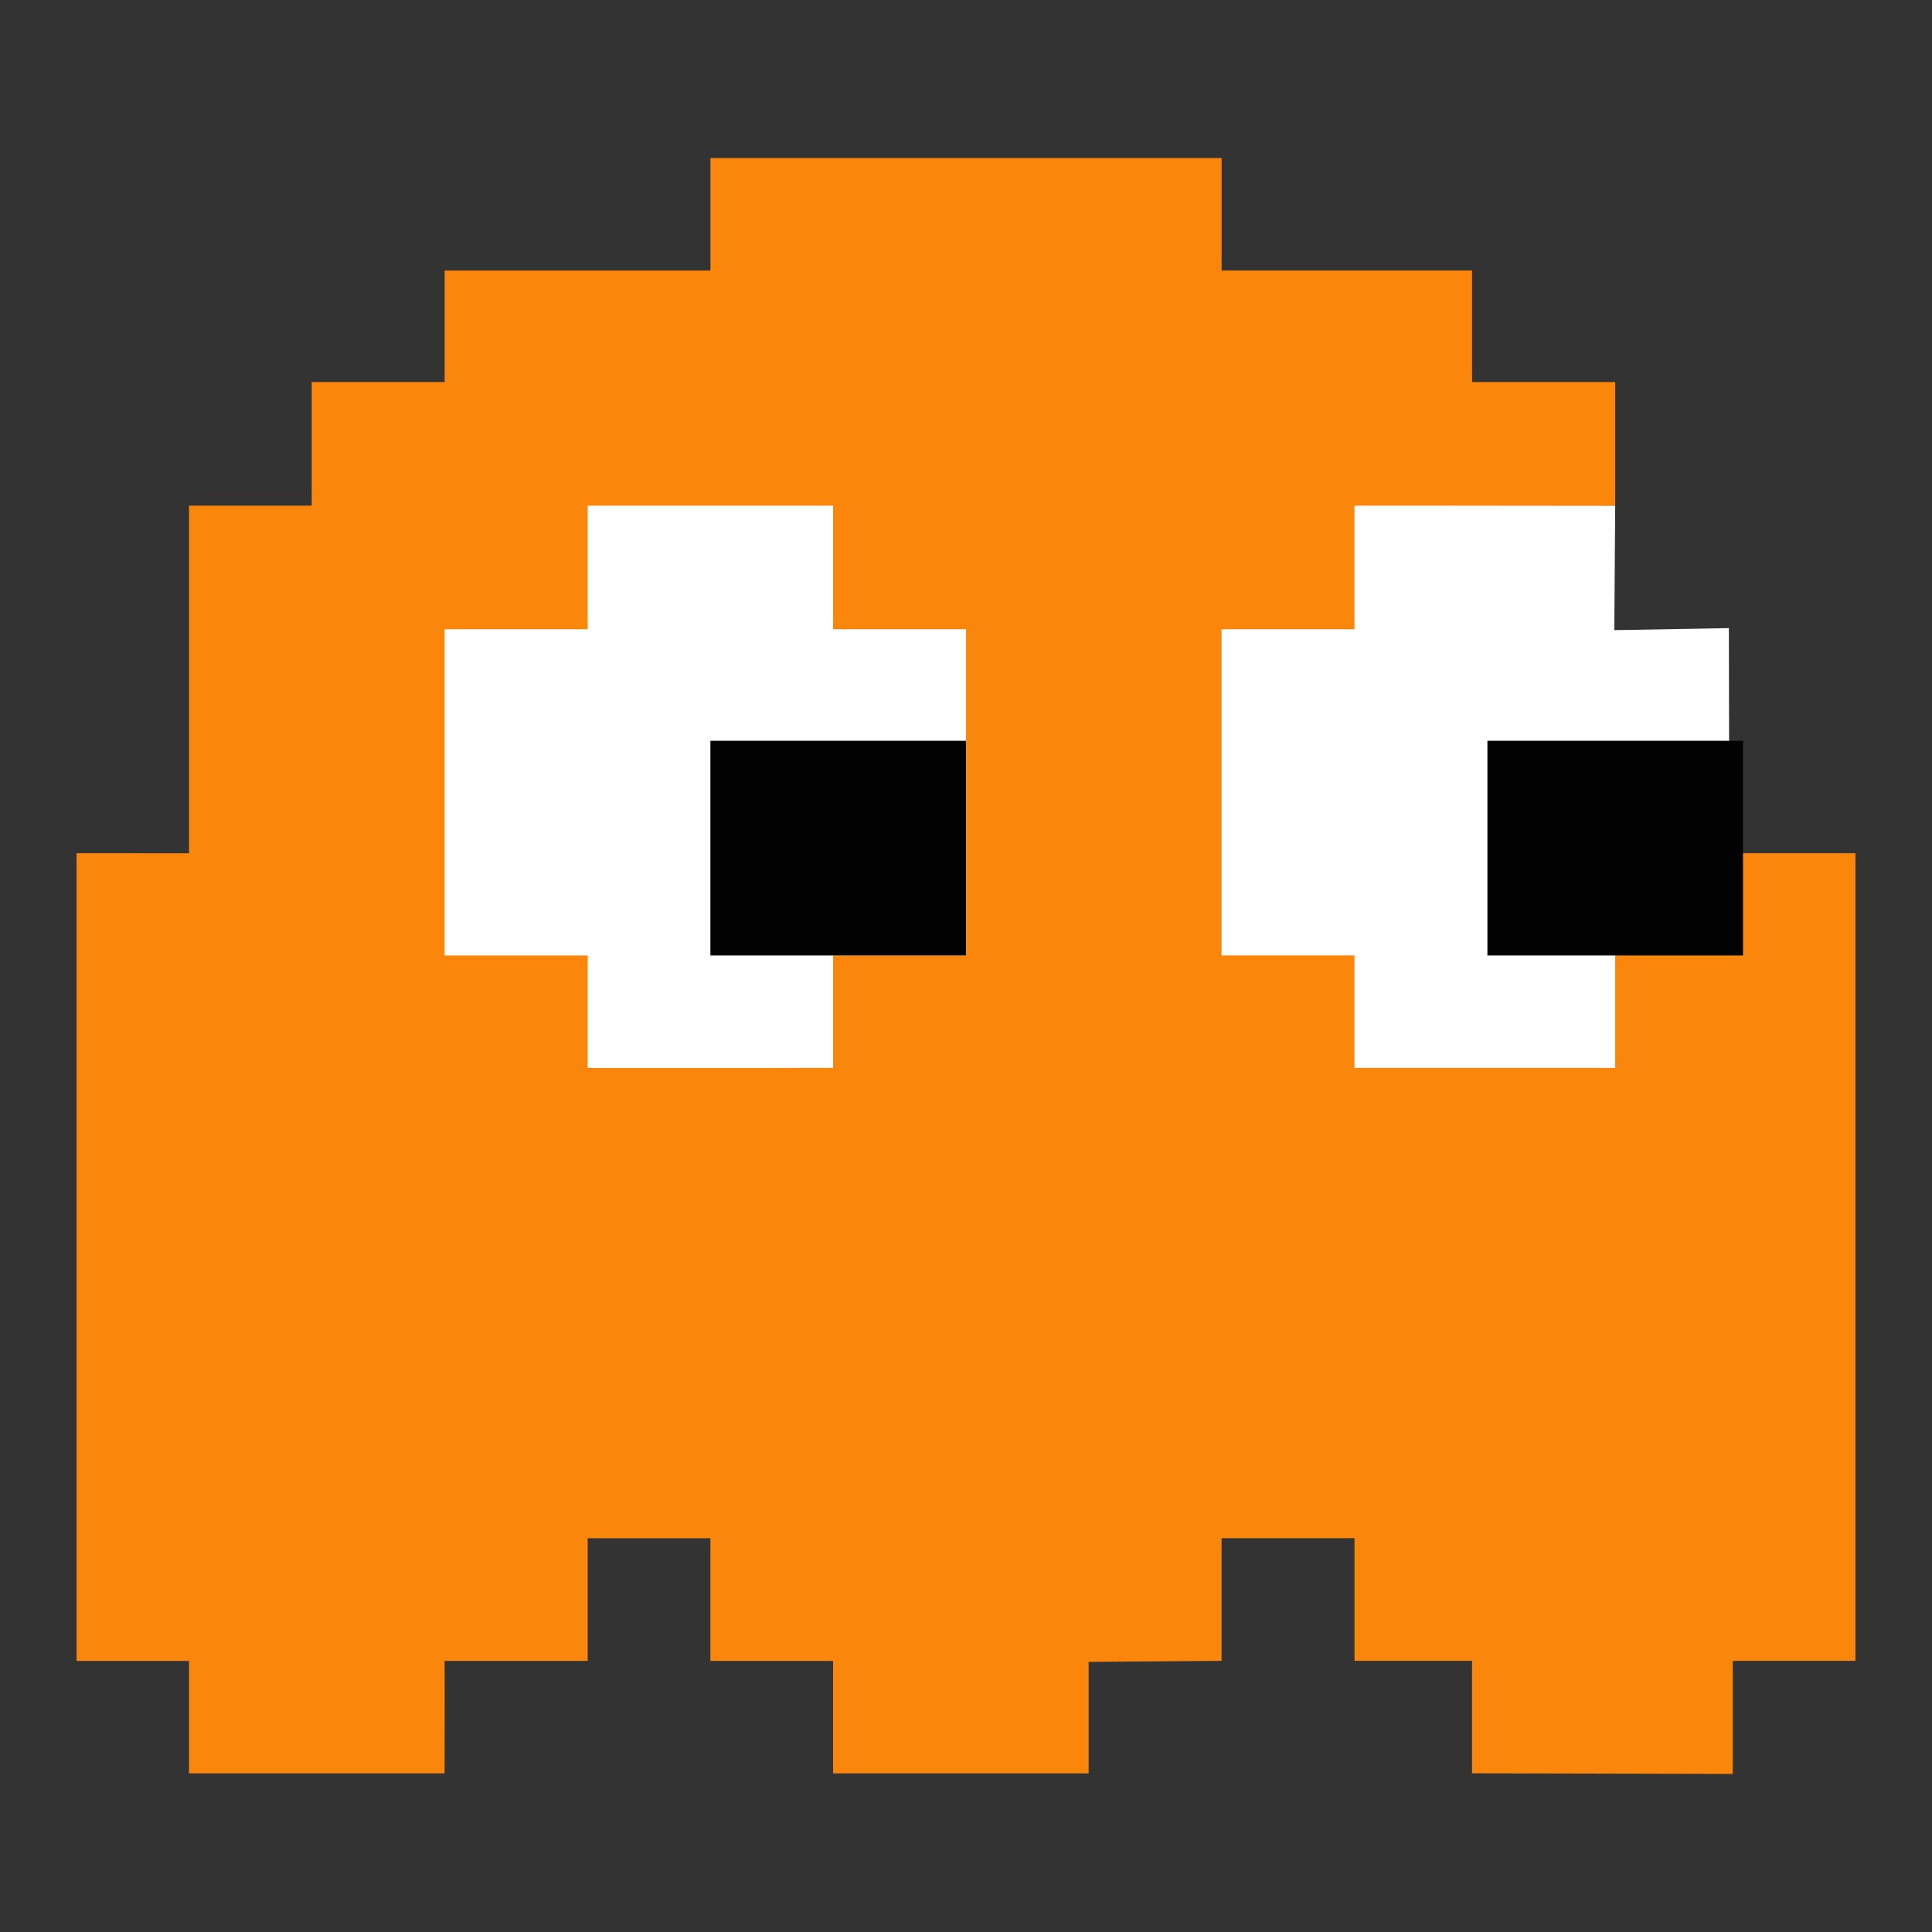 <?xml version="1.0" encoding="UTF-8" standalone="no"?>
<!-- Created with Inkscape (http://www.inkscape.org/) -->

<svg
   xmlns:dc="http://purl.org/dc/elements/1.1/"
   xmlns:cc="http://creativecommons.org/ns#"
   xmlns:rdf="http://www.w3.org/1999/02/22-rdf-syntax-ns#"
   xmlns:svg="http://www.w3.org/2000/svg"
   xmlns="http://www.w3.org/2000/svg"
   xmlns:sodipodi="http://sodipodi.sourceforge.net/DTD/sodipodi-0.dtd"
   xmlns:inkscape="http://www.inkscape.org/namespaces/inkscape"
   width="50mm"
   height="50mm"
   viewBox="0 0 50 50"
   version="1.1"
   id="svg8"
   inkscape:version="0.92.4 (5da689c313, 2019-01-14)"
   sodipodi:docname="ghost.svg"
   inkscape:export-filename="D:\dev\projetos\ecs-lua\docs\ghost.png"
   inkscape:export-xdpi="105.68159"
   inkscape:export-ydpi="105.68159">
  <rect x="0" y="0" width="50" height="50" fill="#333333" stroke="none"/>
  <defs
     id="defs2" />
  <sodipodi:namedview
     id="base"
     pagecolor="#ffffff"
     bordercolor="#666666"
     borderopacity="1.0"
     inkscape:pageopacity="0.0"
     inkscape:pageshadow="2"
     inkscape:zoom="3.959798"
     inkscape:cx="157.08109"
     inkscape:cy="108.05581"
     inkscape:document-units="mm"
     inkscape:current-layer="svg8"
     showgrid="false"
     showguides="true"
     inkscape:guide-bbox="true"
     inkscape:window-width="1920"
     inkscape:window-height="1027"
     inkscape:window-x="-8"
     inkscape:window-y="-8"
     inkscape:window-maximized="1"
     fit-margin-top="0"
     fit-margin-left="0"
     fit-margin-right="0"
     fit-margin-bottom="0">
    <sodipodi:guide
       position="41.36,33.743"
       orientation="0,1"
       id="guide825"
       inkscape:locked="false" />
    <sodipodi:guide
       position="41.761,35.413"
       orientation="1,0"
       id="guide827"
       inkscape:locked="false" />
  </sodipodi:namedview>
  <path
     style="opacity:1;fill:#ffffff;fill-opacity:1;stroke:none;stroke-width:0.794;stroke-linecap:round;stroke-linejoin:bevel;stroke-miterlimit:4;stroke-dasharray:none;stroke-dashoffset:0;stroke-opacity:1"
     d="m 9.804,13.052 31.997,0.033 -0.023,3.223 2.965,-0.052 0.025,13.798 H 9.804 Z"
     id="rect822"
     inkscape:connector-curvature="0"
     sodipodi:nodetypes="ccscccc"
     inkscape:label="eye_bg" />
  <path
     style="fill:#fb860c;fill-opacity:1;stroke-width:1"
     d="m 4.892,45.894 -2e-6,-2.91 H 1.981 l -10e-7,-20.902 H 4.892 V 13.086 h 3.175 V 9.887 h 3.44 v -2.886 l 6.879,-9.1e-6 V 4.09 h 13.229 v 2.91 h 6.482 v 2.886 h 3.704 V 13.086 h -6.747 v 3.199 l -3.44,0.001 -2e-6,8.441 h 3.44 l 2e-6,2.91 6.747,-1.7e-4 v -5.556 l 6.218,2.3e-4 v 20.902 h -3.175 v 2.926 l -6.747,-0.016 v -2.91 h -3.043 v -3.175 h -3.44 v 3.175 l -3.44,0.026 v 2.885 H 21.56 v -2.91 h -3.175 v -3.175 h -3.175 v 3.175 h -3.704 c 0.006,0.973 0,1.937 0,2.91 -2.205,-2e-4 -4.41,0 -6.615,0 z m 16.669,-18.256 -2e-6,-2.91 h 3.44 v -8.443 H 21.56 V 13.086 h -6.35 v 3.199 h -3.704 l 2e-6,8.443 3.704,1.5e-4 v 2.91 z"
     id="path848"
     inkscape:connector-curvature="0"
     inkscape:label="body"
     sodipodi:nodetypes="ccccccccccccccccccccccccccccccccccccccccccccccccccccccccccccc" />
  <path
     sodipodi:nodetypes="ccccc"
     inkscape:label="eye_r"
     inkscape:connector-curvature="0"
     id="path906"
     d="m 18.385,24.728 v -5.556 h 6.615 v 5.556 z"
     style="display:inline;fill:#020202;stroke-width:1" />
  <path
     style="display:inline;fill:#020202;stroke-width:1"
     d="m 38.494,24.728 v -5.556 h 6.615 v 5.556 z"
     id="path910"
     inkscape:connector-curvature="0"
     inkscape:label="eye_l"
     sodipodi:nodetypes="ccccc" />
</svg>
